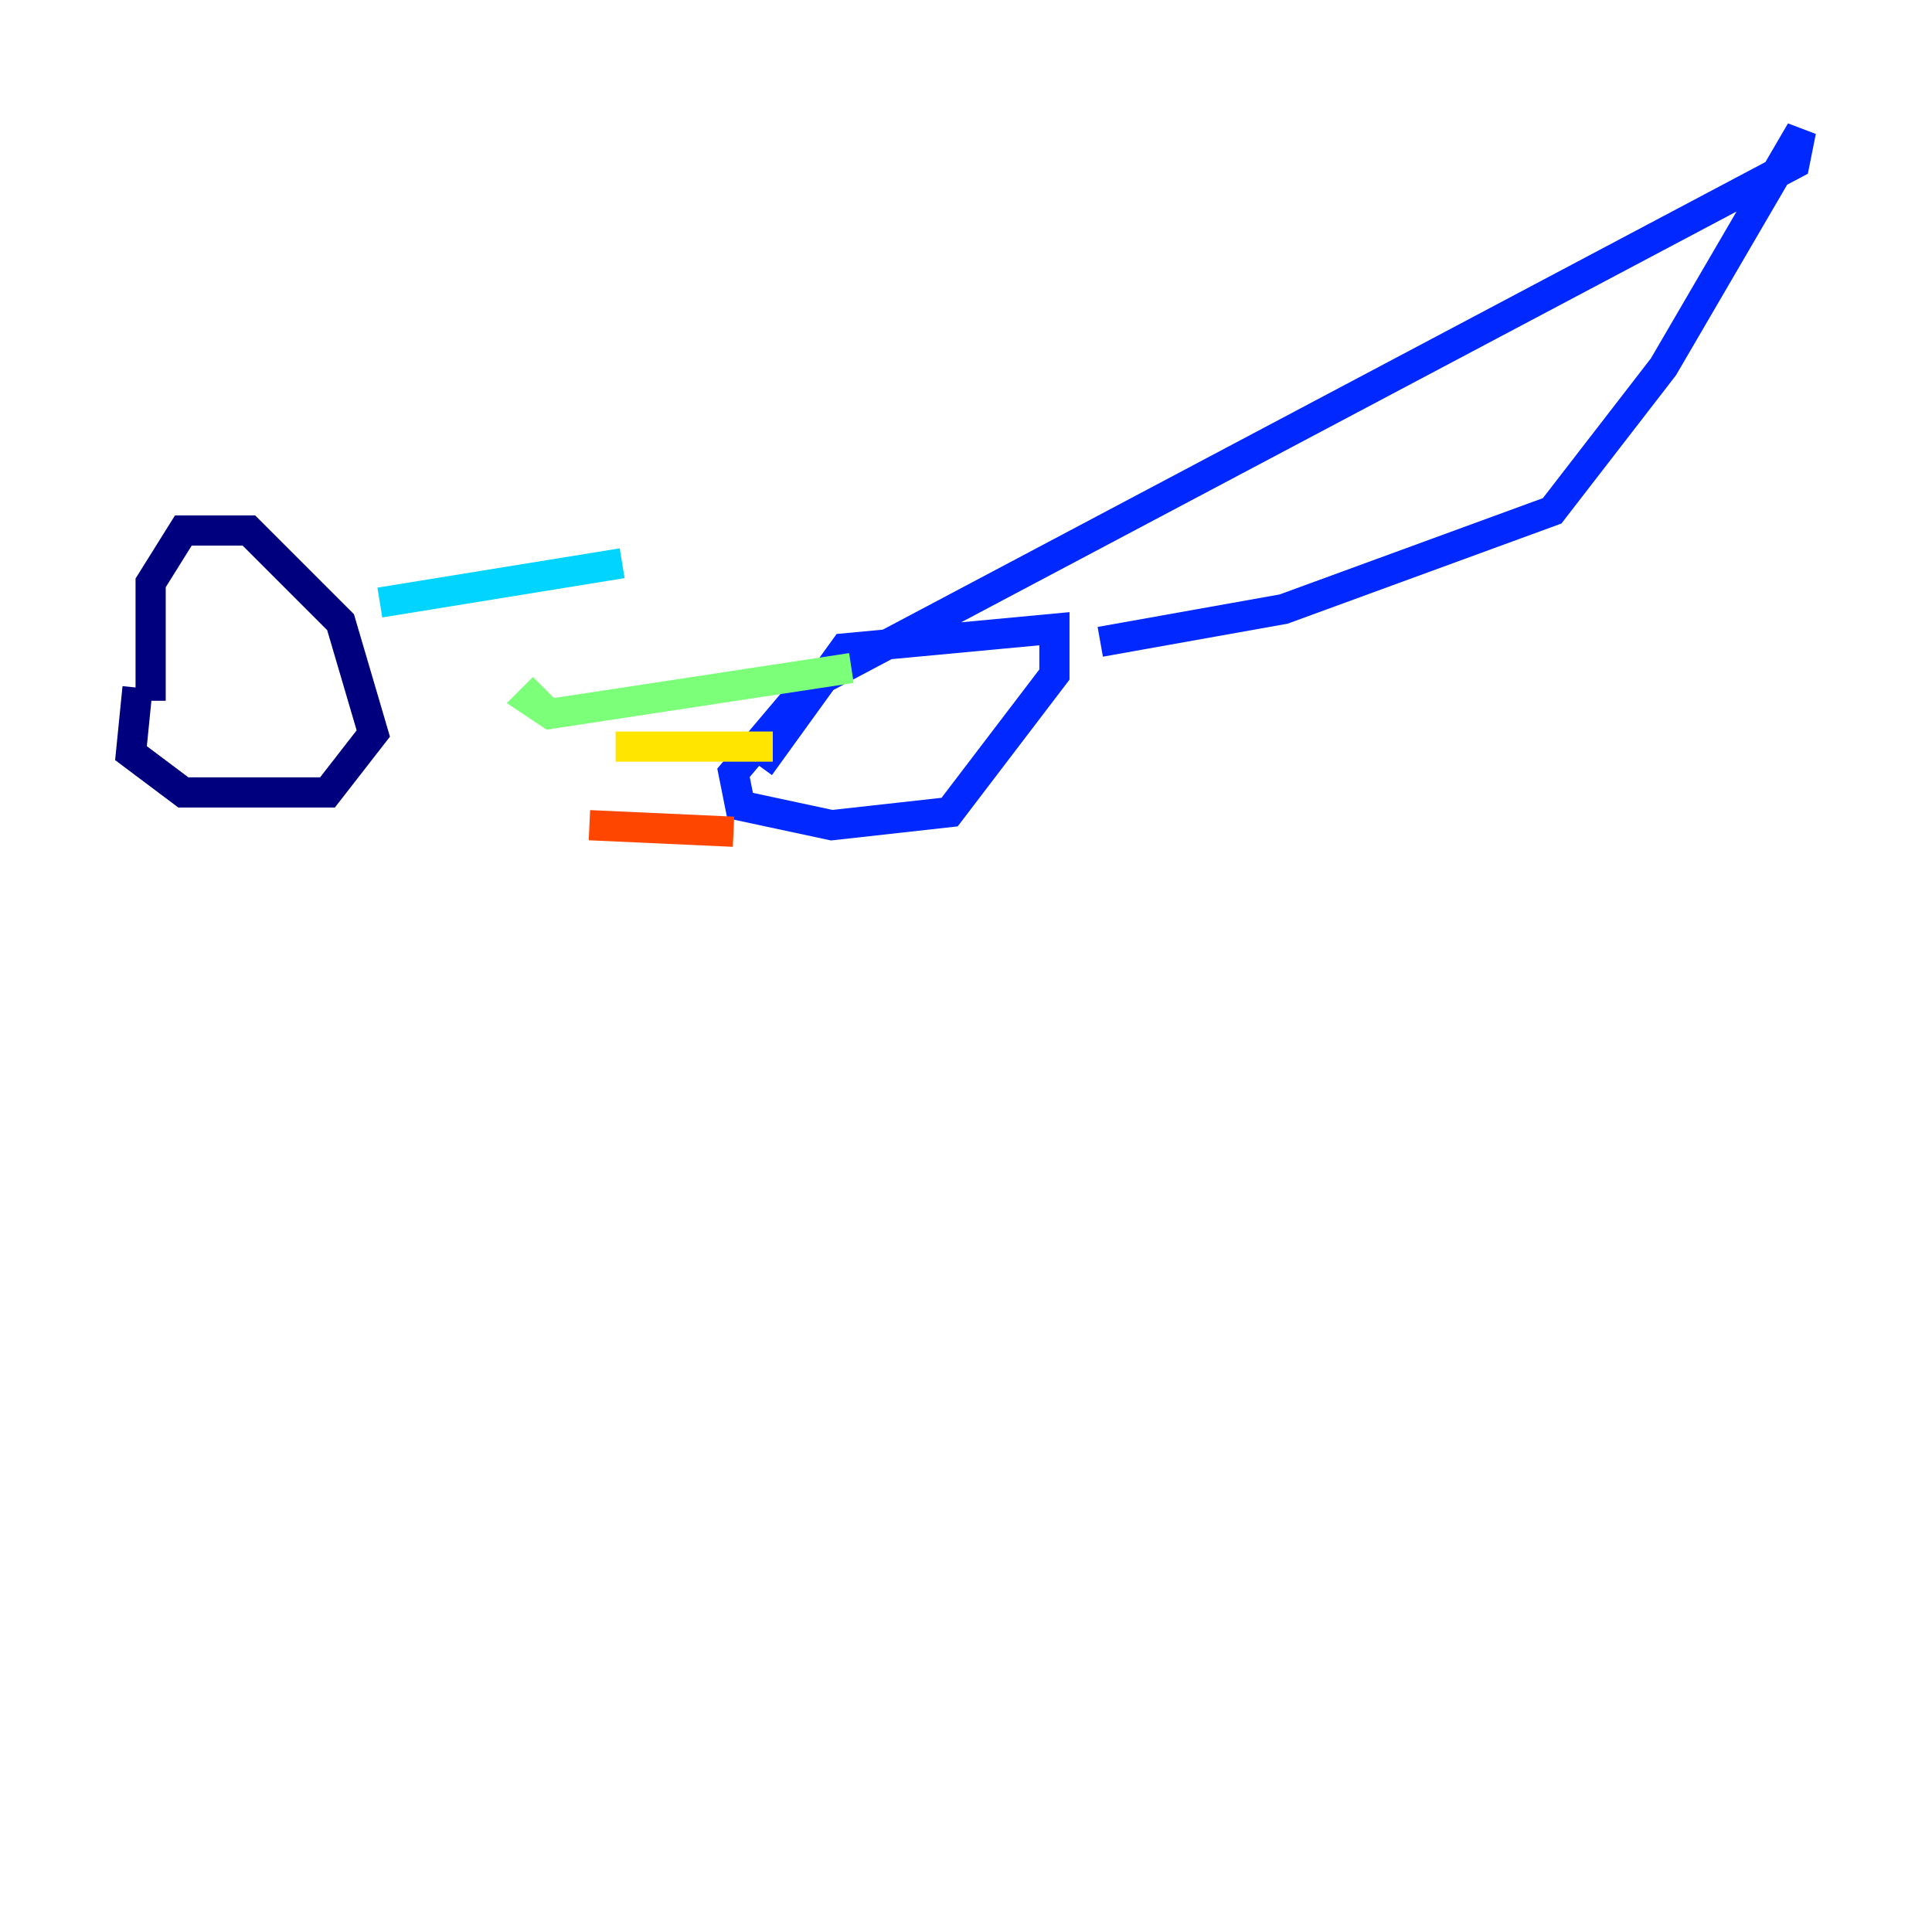 <?xml version="1.0" encoding="utf-8" ?>
<svg baseProfile="tiny" height="128" version="1.2" viewBox="0,0,128,128" width="128" xmlns="http://www.w3.org/2000/svg" xmlns:ev="http://www.w3.org/2001/xml-events" xmlns:xlink="http://www.w3.org/1999/xlink"><defs /><polyline fill="none" points="9.98,46.427 9.98,38.617 12.149,35.146 16.488,35.146 22.563,41.22 24.732,48.597 21.695,52.502 12.149,52.502 8.678,49.898 9.112,45.559" stroke="#00007f" stroke-width="2" /><polyline fill="none" points="50.332,50.766 55.973,42.956 69.858,41.654 69.858,44.691 62.915,53.803 55.105,54.671 49.031,53.37 48.597,51.2 53.37,45.559 118.888,10.848 119.322,8.678 110.21,24.298 102.834,33.844 85.044,40.352 72.895,42.522" stroke="#0028ff" stroke-width="2" /><polyline fill="none" points="25.166,39.919 41.22,37.315" stroke="#00d4ff" stroke-width="2" /><polyline fill="none" points="36.014,45.559 35.146,46.427 36.447,47.295 56.407,44.258" stroke="#7cff79" stroke-width="2" /><polyline fill="none" points="40.786,49.464 51.2,49.464" stroke="#ffe500" stroke-width="2" /><polyline fill="none" points="39.051,54.671 48.597,55.105" stroke="#ff4600" stroke-width="2" /><polyline fill="none" points="28.637,54.671 28.637,54.671" stroke="#7f0000" stroke-width="2" /></svg>